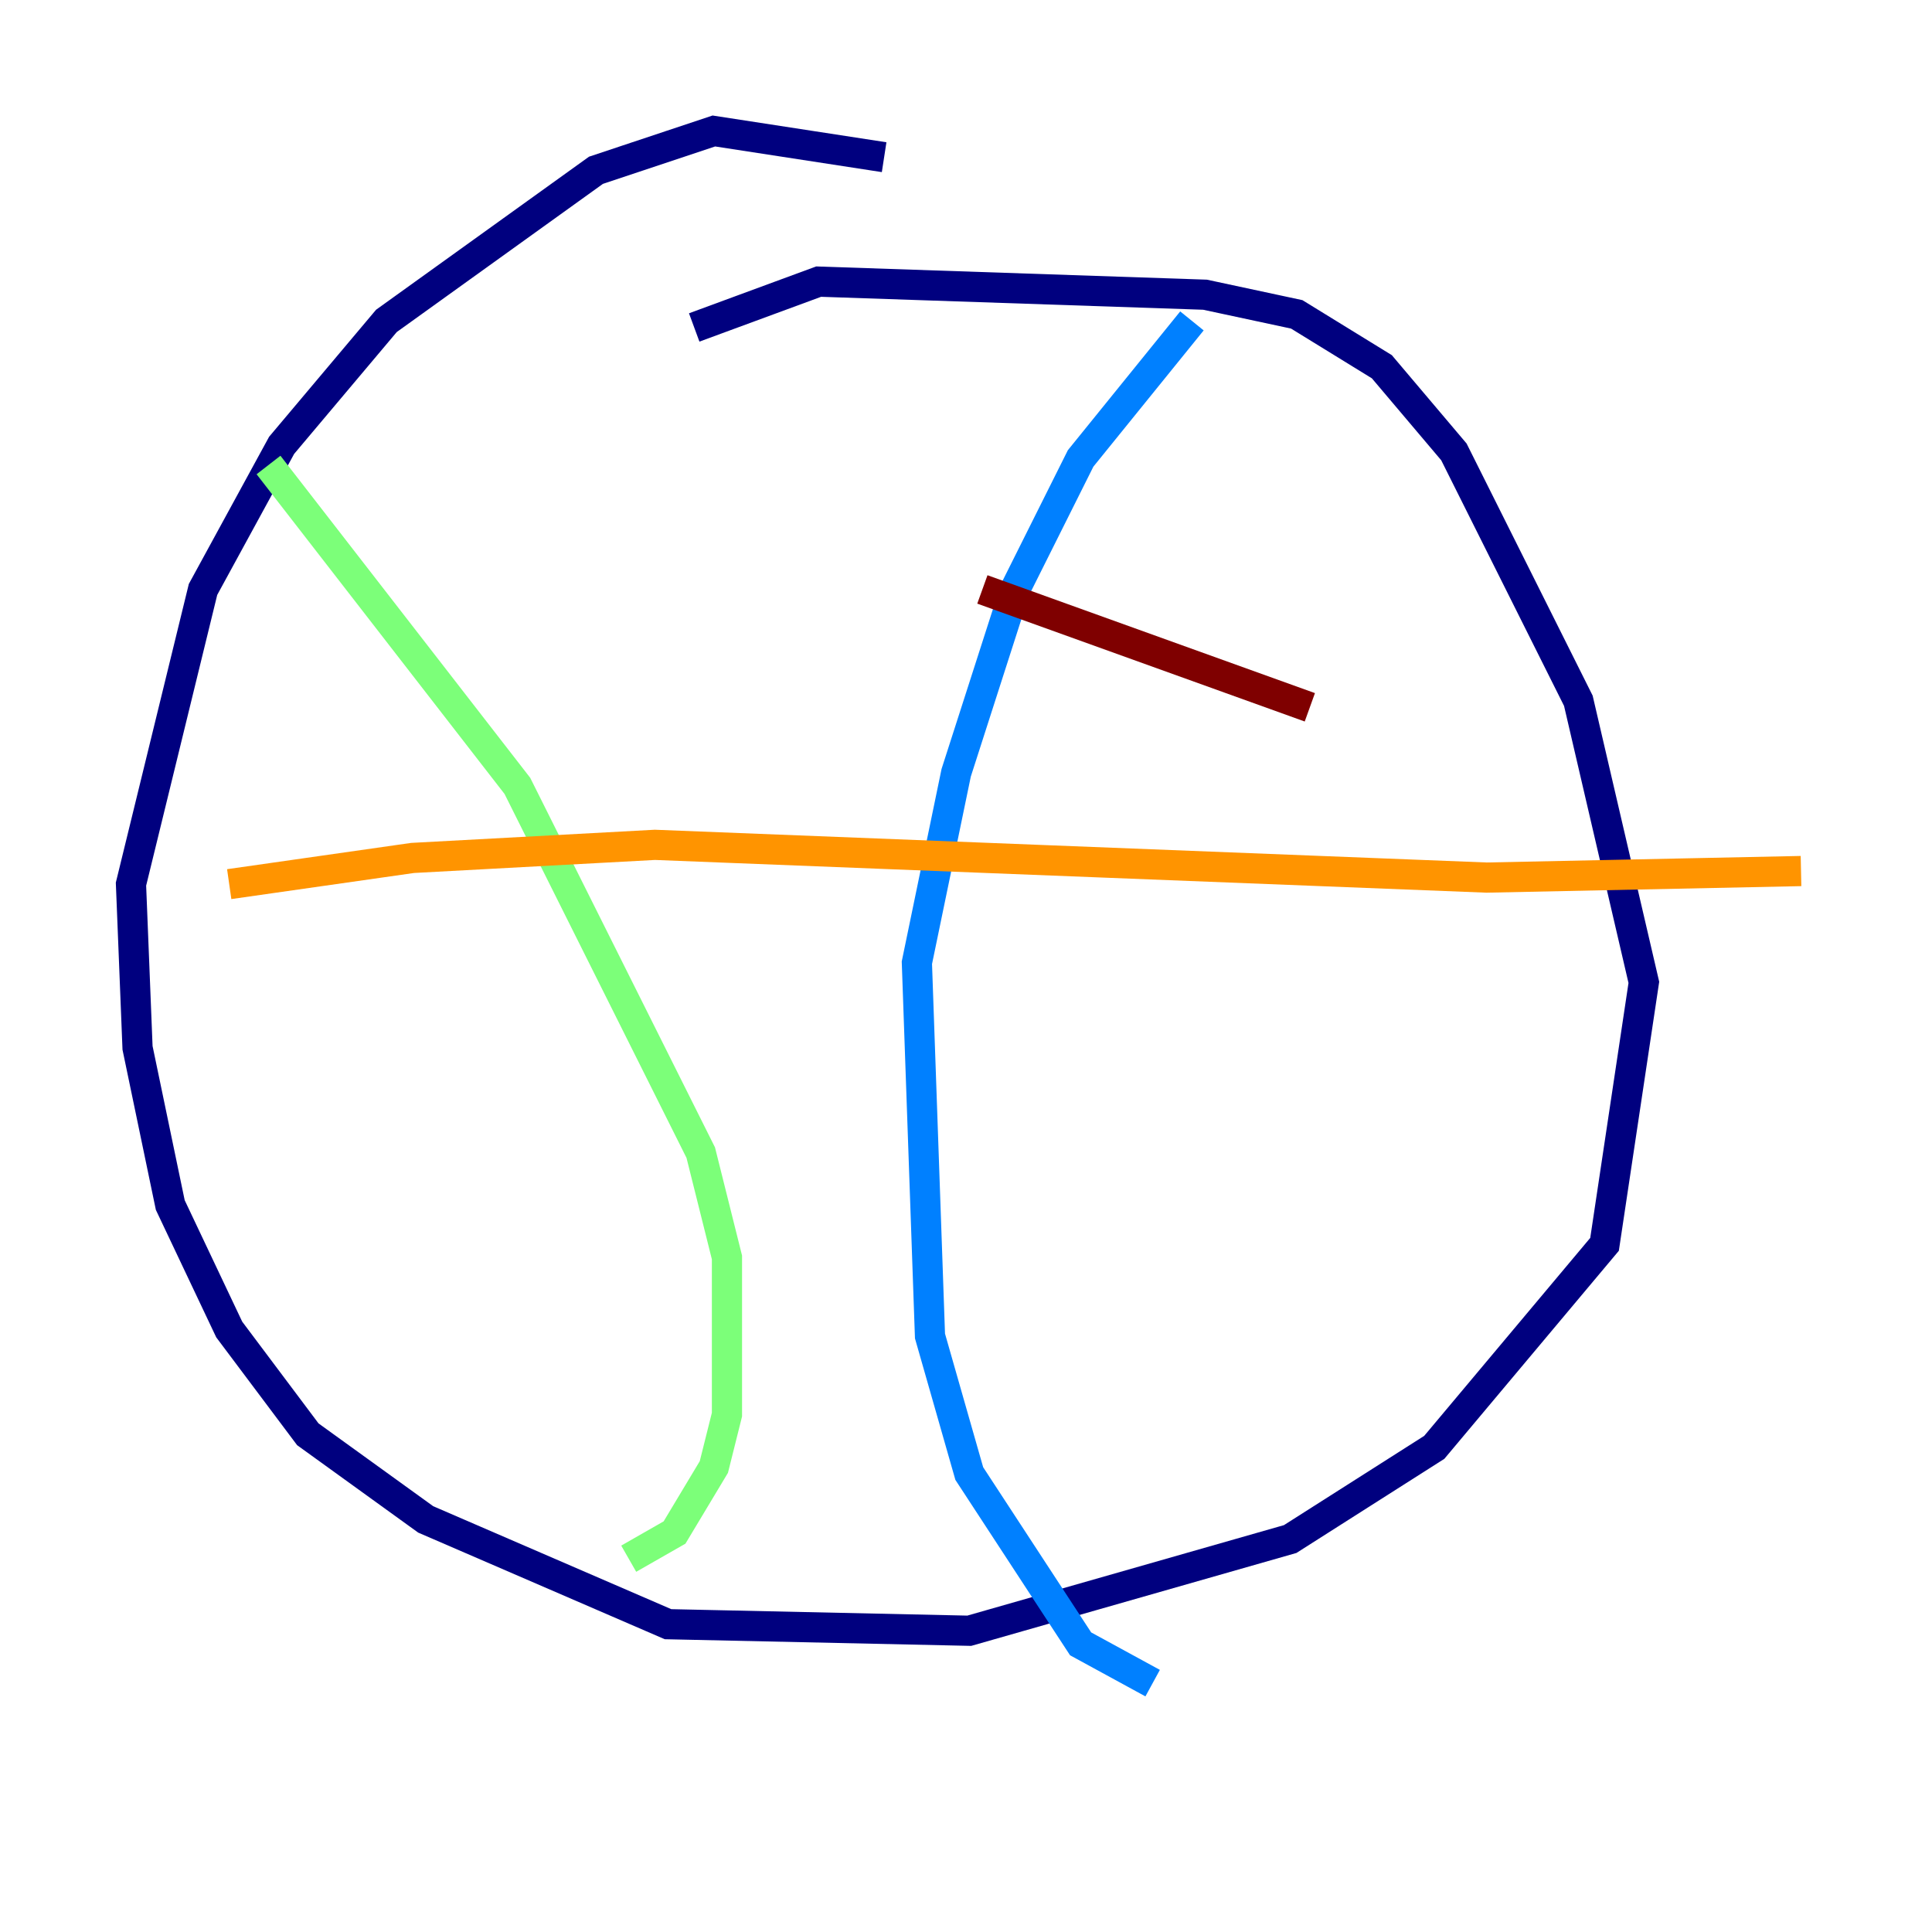 <?xml version="1.0" encoding="utf-8" ?>
<svg baseProfile="tiny" height="128" version="1.2" viewBox="0,0,128,128" width="128" xmlns="http://www.w3.org/2000/svg" xmlns:ev="http://www.w3.org/2001/xml-events" xmlns:xlink="http://www.w3.org/1999/xlink"><defs /><polyline fill="none" points="58.576,10.414 47.295,8.678 39.485,11.281 25.6,21.261 18.658,29.505 13.451,39.051 8.678,58.576 9.112,69.424 11.281,79.837 15.186,88.081 20.393,95.024 28.203,100.664 44.258,107.607 64.217,108.041 85.478,101.966 95.024,95.891 106.305,82.441 108.909,65.085 104.57,46.427 96.325,29.939 91.552,24.298 85.912,20.827 79.837,19.525 54.237,18.658 45.993,21.695" stroke="#00007f" stroke-width="2" /><polyline fill="none" points="78.969,21.261 71.593,30.373 67.254,39.051 63.349,51.2 60.746,63.783 61.614,88.515 64.217,97.627 71.593,108.909 76.366,111.512" stroke="#0080ff" stroke-width="2" /><polyline fill="none" points="17.79,30.807 34.278,52.068 46.427,76.366 48.163,83.308 48.163,93.722 47.295,97.193 44.691,101.532 41.654,103.268" stroke="#7cff79" stroke-width="2" /><polyline fill="none" points="15.186,58.576 27.336,56.841 43.39,55.973 98.495,58.142 119.322,57.709" stroke="#ff9400" stroke-width="2" /><polyline fill="none" points="65.085,39.051 86.78,46.861" stroke="#7f0000" stroke-width="2" /></svg>